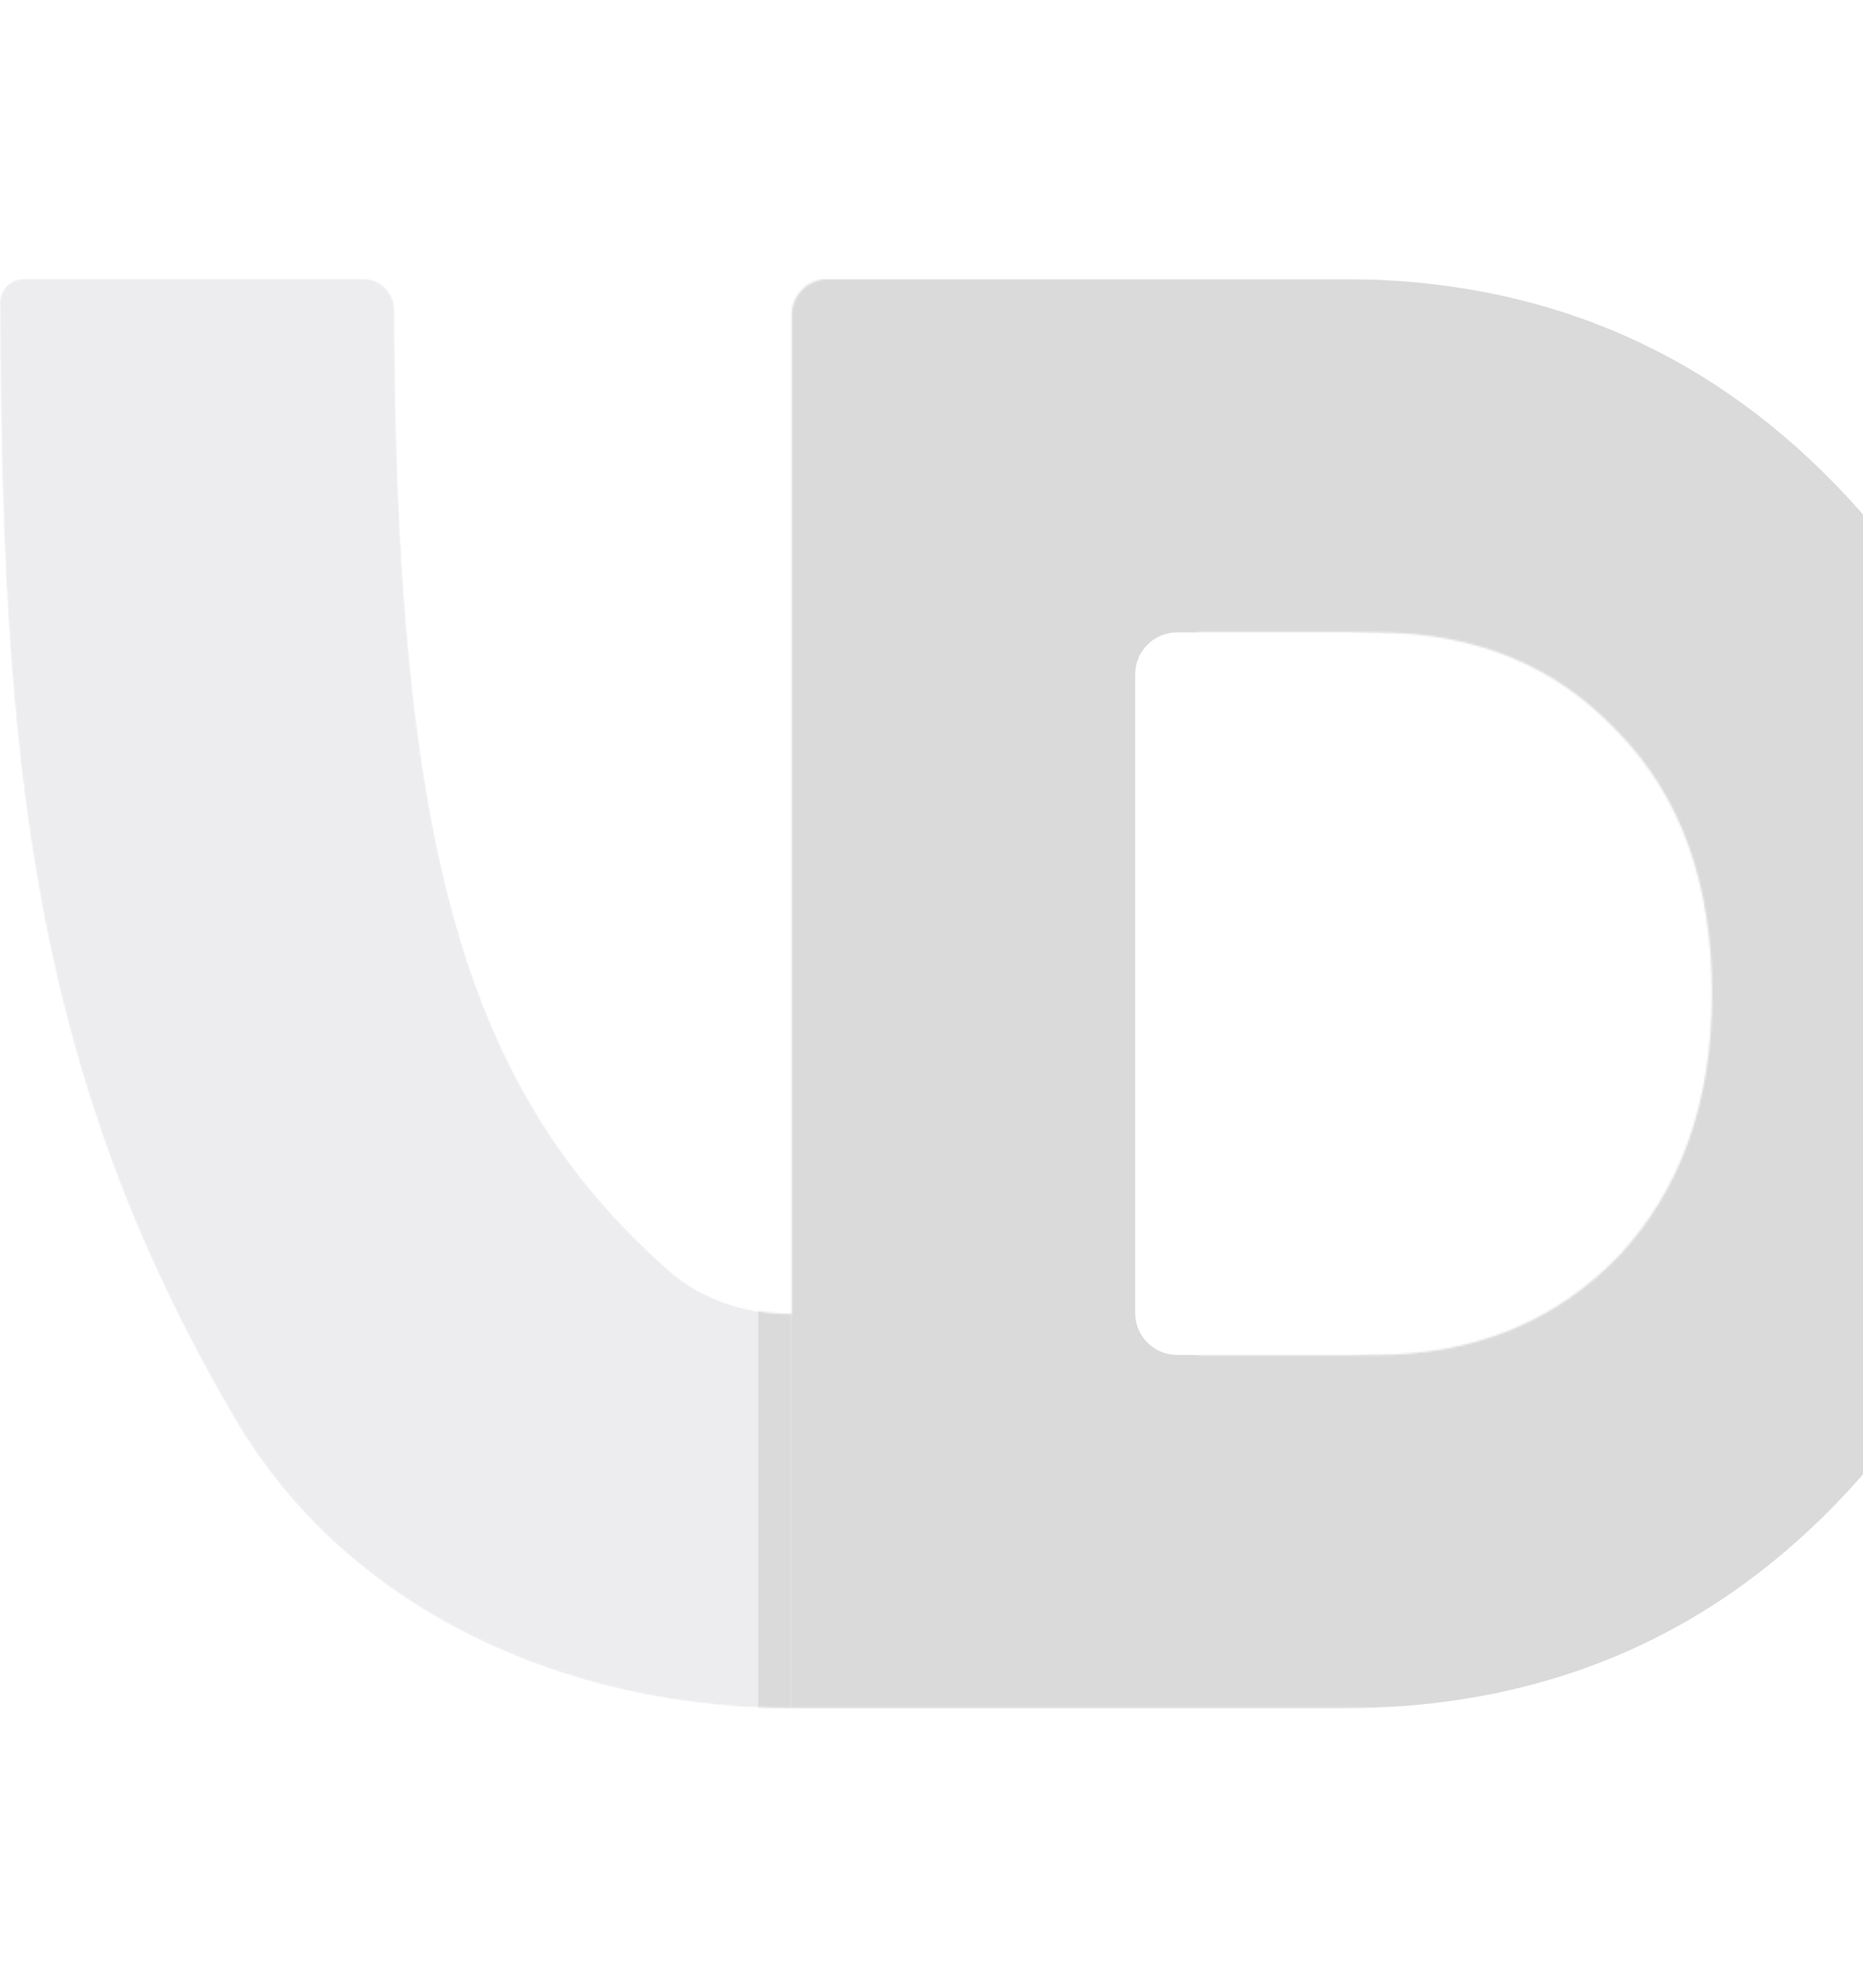 <svg width="915" height="976" viewBox="0 0 915 976" fill="none" xmlns="http://www.w3.org/2000/svg">
<mask id="mask0_96_610" style="mask-type:alpha" maskUnits="userSpaceOnUse" x="0" y="136" width="1017" height="703">
<path d="M0.003 148.5C0.49 374.941 16.018 527.753 115.525 696.989C171.158 791.607 279.088 838.802 388.85 838.802V645.147C366.73 645.147 344.897 638.264 328.317 623.621C227.255 534.363 194.843 413.845 193.679 151.953C193.642 143.761 187.005 136.996 178.813 136.996H11.409C5.103 136.996 -0.011 142.194 0.003 148.5Z" fill="white"/>
<path d="M388.85 154.698C388.85 144.921 396.776 136.996 406.552 136.996H675.46C771.757 136.996 852.454 170.46 917.99 238.002C983.525 305.544 1016.29 388.927 1016.29 487.899C1016.29 587.54 983.525 671.007 917.99 738.549C853.122 805.422 772.426 838.802 675.46 838.802L388.85 838.802L388.85 154.698ZM573.985 648.245C573.985 657.657 581.615 665.287 591.027 665.287H675.46C723.609 665.287 763.178 649.273 794.609 617.174C825.37 584.406 840.841 541.398 840.841 487.899C840.841 433.732 825.37 390.808 794.609 359.377C763.847 326.609 724.277 310.511 675.46 310.511H591.027C581.615 310.511 573.985 318.141 573.985 327.553V648.245Z" fill="#F39600"/>
</mask>
<g mask="url(#mask0_96_610)">
<path d="M0.002 148.497C0.489 374.937 16.017 527.749 115.524 696.985C171.157 791.604 279.087 838.798 388.849 838.798V645.143C366.729 645.143 344.895 638.261 328.316 623.618C227.254 534.36 194.842 413.841 193.678 151.95C193.641 143.758 187.004 136.992 178.812 136.992H11.408C5.102 136.992 -0.012 142.191 0.002 148.497Z" fill="#EDEDF0"/>
<g filter="url(#filter0_d_96_610)">
<path d="M388.844 158.359C388.844 146.56 398.408 136.996 410.206 136.996H675.453C771.751 136.996 852.447 170.46 917.983 238.002C983.519 305.544 1016.29 388.927 1016.29 487.899C1016.29 587.54 983.519 671.006 917.983 738.548C853.116 805.422 772.419 838.802 675.453 838.802H388.844V158.359ZM573.978 644.72C573.978 656.079 583.186 665.287 594.545 665.287H675.453C723.602 665.287 763.172 649.273 794.602 617.173C825.364 584.405 840.835 541.398 840.835 487.899C840.835 433.732 825.364 390.807 794.602 359.377C763.84 326.609 724.271 310.511 675.453 310.511H594.545C583.186 310.511 573.978 319.719 573.978 331.078V487.899V644.72Z" fill="#DADADA"/>
</g>
</g>
<defs>
<filter id="filter0_d_96_610" x="235.471" y="0.056" width="901.322" height="975.686" filterUnits="userSpaceOnUse" color-interpolation-filters="sRGB">
<feFlood flood-opacity="0" result="BackgroundImageFix"/>
<feColorMatrix in="SourceAlpha" type="matrix" values="0 0 0 0 0 0 0 0 0 0 0 0 0 0 0 0 0 0 127 0" result="hardAlpha"/>
<feOffset dx="-16.433"/>
<feGaussianBlur stdDeviation="68.47"/>
<feComposite in2="hardAlpha" operator="out"/>
<feColorMatrix type="matrix" values="0 0 0 0 0 0 0 0 0 0 0 0 0 0 0 0 0 0 0.45 0"/>
<feBlend mode="normal" in2="BackgroundImageFix" result="effect1_dropShadow_96_610"/>
<feBlend mode="normal" in="SourceGraphic" in2="effect1_dropShadow_96_610" result="shape"/>
</filter>
</defs>
</svg>
